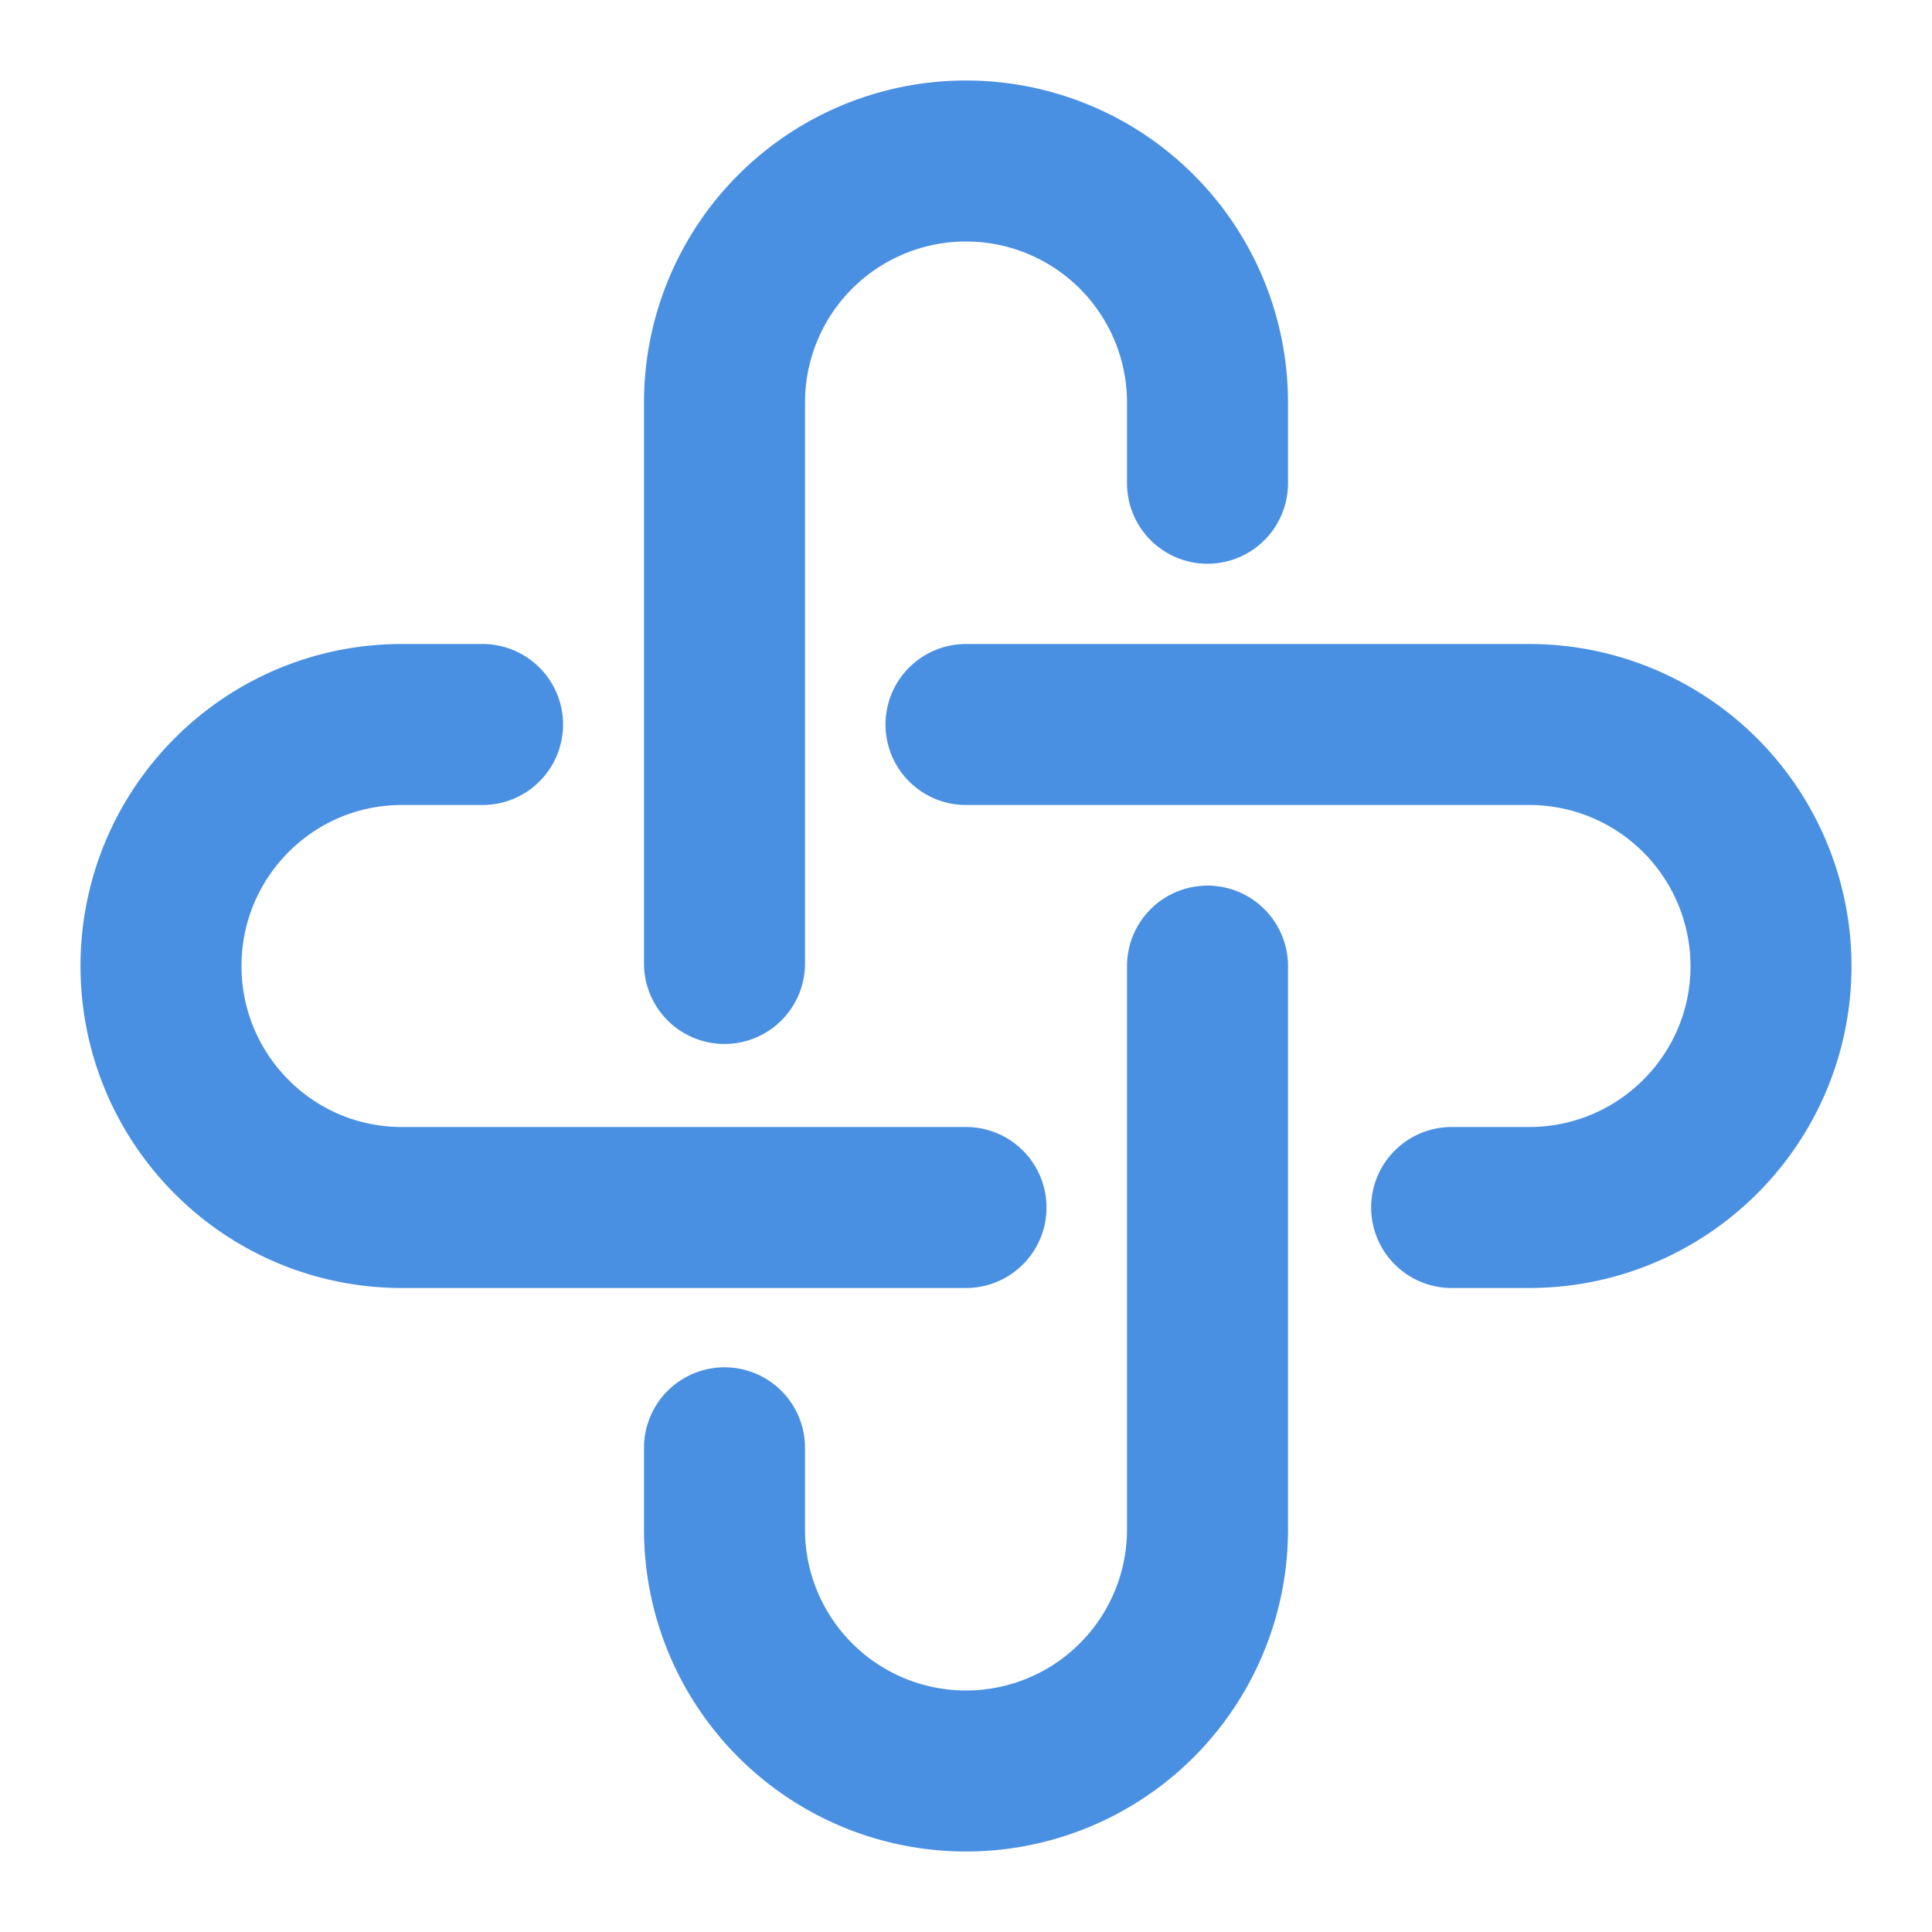 <svg xmlns="http://www.w3.org/2000/svg" fill="none" viewBox="0 0 48 48"><path stroke-linecap="round" stroke-width="4" stroke="#4a90e2" d="M18 23.937V10a6 6 0 0 1 12 0v2.006M30 24.003V38a6 6 0 0 1-12 0v-2.03" data-follow-stroke="#4a90e2"/><path stroke-linecap="round" stroke-width="4" stroke="#4a90e2" d="M24 30H9.984C6.68 30 4 27.314 4 24s2.68-6 5.984-6h2.005M24 18h13.989A6.006 6.006 0 0 1 44 24c0 3.314-2.691 6-6.011 6h-1.923" data-follow-stroke="#4a90e2"/></svg>